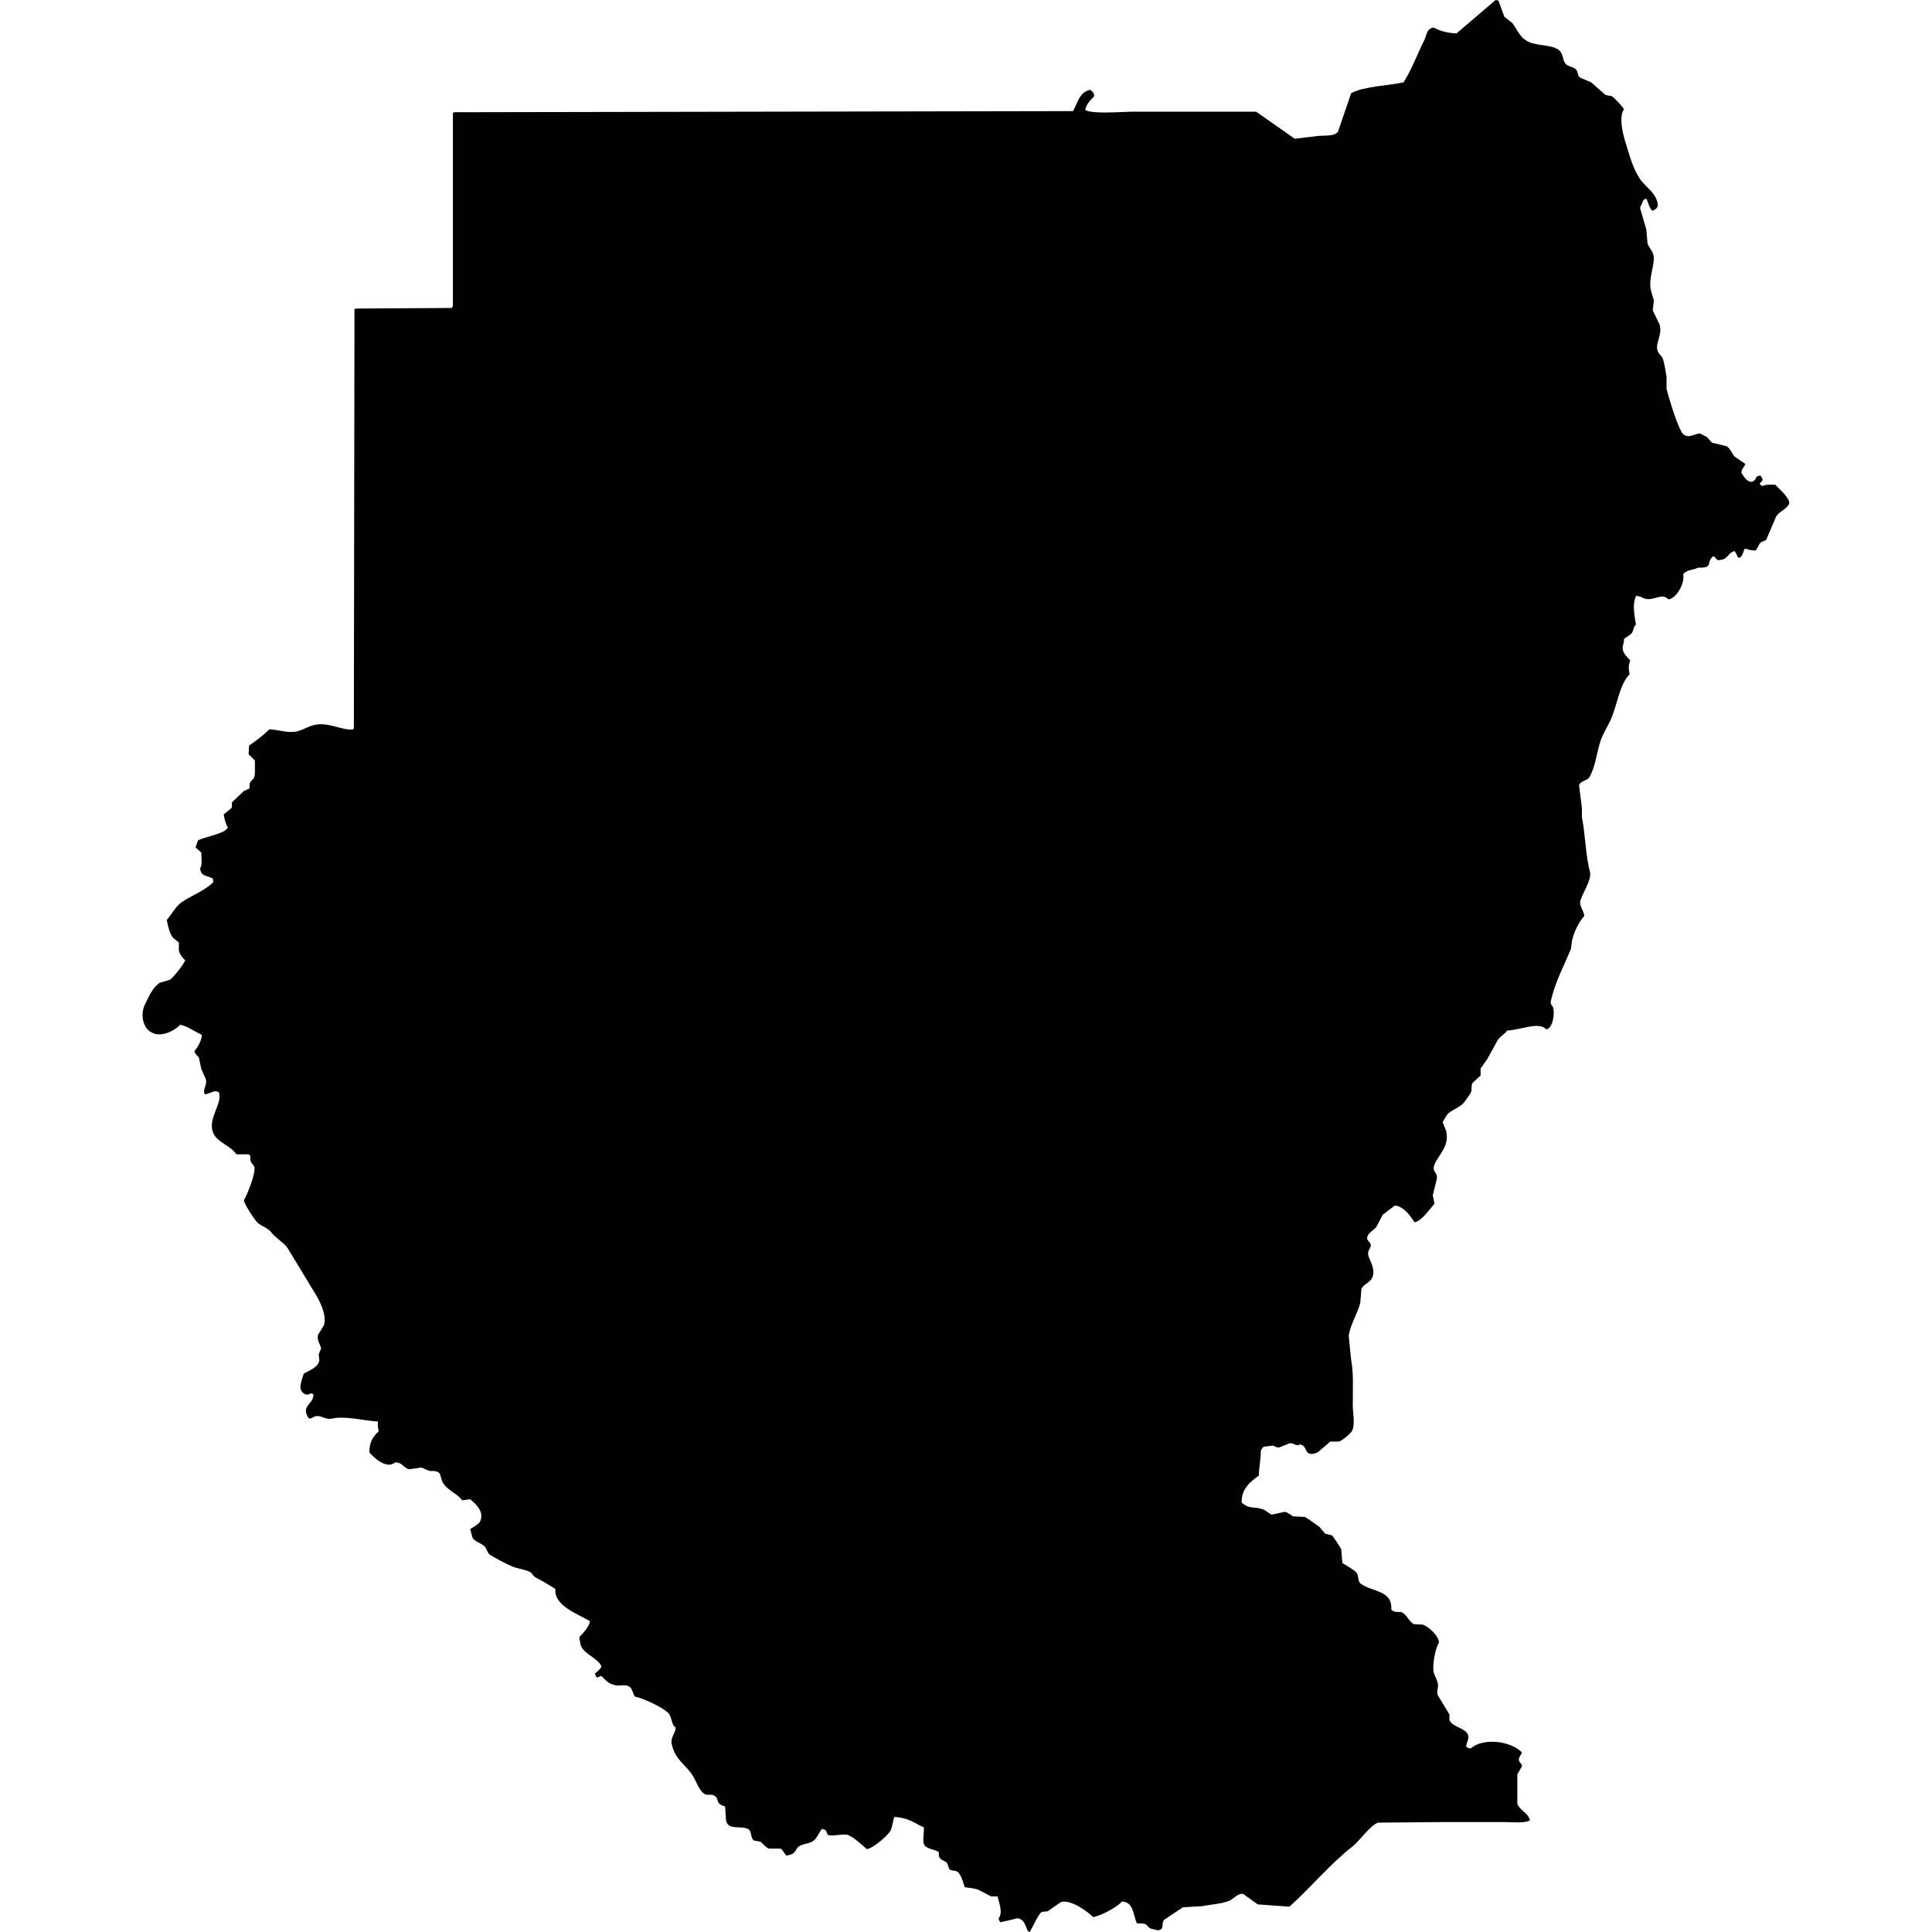 <?xml version="1.0" encoding="iso-8859-1"?>
<!-- Generator: Adobe Illustrator 16.0.3, SVG Export Plug-In . SVG Version: 6.00 Build 0)  -->
<!DOCTYPE svg PUBLIC "-//W3C//DTD SVG 1.1//EN" "http://www.w3.org/Graphics/SVG/1.1/DTD/svg11.dtd">
<svg version="1.1" xmlns="http://www.w3.org/2000/svg" xmlns:xlink="http://www.w3.org/1999/xlink" x="0px" y="0px" width="100px"
	 height="100px" viewBox="0 0 100 100" style="enable-background:new 0 0 100 100;" xml:space="preserve">
<g id="SD">
	<path style="fill:#010101;" d="M77.414,0c0.051,0.009,0.096,0.021,0.146,0.03c0.1,0.278,0.199,0.555,0.3,0.833
		c0.137,0.109,0.277,0.219,0.414,0.328c0.306,0.4,0.378,0.762,0.865,0.984c0.465,0.209,1.18,0.127,1.553,0.418
		c0.223,0.173,0.159,0.442,0.327,0.685c0.118,0.178,0.428,0.169,0.565,0.328c0.109,0.127,0.06,0.325,0.209,0.417
		c0.187,0.08,0.378,0.157,0.565,0.239c0.249,0.219,0.496,0.437,0.746,0.656c0.109,0.018,0.218,0.038,0.328,0.059
		c0.095,0.066,0.596,0.569,0.623,0.685c-0.26,0.362-0.081,1.179,0.06,1.64c0.237,0.757,0.383,1.375,0.773,1.965
		c0.287,0.428,0.901,0.742,0.925,1.402c-0.073,0.096-0.082,0.155-0.21,0.208c-0.027,0.011-0.059,0.021-0.086,0.03
		c-0.164-0.169-0.191-0.392-0.301-0.627c-0.05,0.021-0.1,0.042-0.146,0.062c-0.064,0.139-0.123,0.278-0.183,0.417
		c0.11,0.375,0.22,0.753,0.328,1.131c0.022,0.239,0.041,0.479,0.06,0.715c0.059,0.185,0.246,0.359,0.3,0.567
		c0.128,0.489-0.286,1.22-0.118,1.876c0.05,0.17,0.096,0.339,0.146,0.508c-0.018,0.169-0.036,0.339-0.059,0.507
		c0.118,0.248,0.241,0.496,0.359,0.745c0.15,0.509-0.218,0.924-0.118,1.311c0.041,0.171,0.205,0.282,0.269,0.417
		c0.101,0.225,0.155,0.726,0.205,0.954c0,0.207,0,0.416,0,0.626c0.087,0.384,0.651,2.274,0.897,2.383
		c0.318,0.196,0.496-0.039,0.833-0.062c0.118,0.062,0.236,0.121,0.359,0.18c0.087,0.1,0.178,0.198,0.264,0.298
		c0.251,0.06,0.496,0.119,0.747,0.178c0.205,0.121,0.273,0.36,0.419,0.537c0.187,0.13,0.373,0.259,0.564,0.387
		c-0.009,0.021-0.022,0.042-0.031,0.059c-0.068,0.163-0.155,0.157-0.179,0.39c0.078,0.137,0.378,0.644,0.656,0.417
		c0.159-0.132,0.027-0.23,0.328-0.269c0.063,0.093,0.096,0.089,0.118,0.239c-0.05,0.059-0.101,0.118-0.15,0.177
		c0.014,0.021,0.022,0.042,0.032,0.06c0.055,0.054,0.04,0.045,0.15,0.059c0.149-0.096,0.437-0.055,0.623-0.059
		c0.178,0.198,0.783,0.704,0.715,0.983c-0.113,0.265-0.486,0.399-0.655,0.626c-0.178,0.417-0.355,0.836-0.537,1.252
		c-0.087,0.039-0.178,0.08-0.265,0.119c-0.113,0.08-0.173,0.316-0.268,0.418c-0.265,0.014-0.343-0.043-0.569-0.091
		c-0.087,0.143-0.105,0.424-0.297,0.478c-0.018-0.011-0.04-0.02-0.059-0.031c-0.055-0.127-0.105-0.228-0.178-0.328
		c-0.023,0.012-0.041,0.021-0.063,0.033c-0.332,0.127-0.265,0.437-0.802,0.446c-0.068-0.068-0.141-0.139-0.209-0.209
		c-0.019,0.012-0.042,0.021-0.06,0.031c-0.346,0.312,0.068,0.588-0.747,0.565c-0.341,0.156-0.542,0.093-0.773,0.328
		c0.104,0.48-0.364,1.293-0.774,1.311c-0.313-0.357-0.732,0.086-1.192-0.029c-0.155-0.042-0.232-0.141-0.479-0.148
		c-0.009,0.029-0.018,0.059-0.027,0.088c-0.154,0.374-0.055,0.904,0.027,1.4c-0.141,0.118-0.101,0.25-0.205,0.417
		c-0.082,0.129-0.305,0.221-0.419,0.328c0.019,0.152-0.036,0.248-0.059,0.387c-0.055,0.312,0.25,0.564,0.387,0.715
		c-0.104,0.294-0.087,0.437-0.031,0.717c-0.533,0.551-0.625,1.53-0.952,2.292c-0.159,0.378-0.423,0.753-0.564,1.193
		c-0.201,0.624-0.255,1.314-0.569,1.849c-0.114,0.194-0.465,0.175-0.533,0.417c0.051,0.387,0.096,0.774,0.146,1.162
		c0,0.159,0,0.319,0,0.478c0.182,0.893,0.195,2.049,0.418,2.83c0.119,0.41-0.45,1.209-0.505,1.548
		c-0.041,0.247,0.191,0.463,0.21,0.748c-0.287,0.319-0.506,0.775-0.629,1.251c-0.018,0.148-0.04,0.296-0.059,0.446
		c-0.351,0.861-0.82,1.706-1.043,2.711c-0.037,0.171,0.091,0.229,0.118,0.328c0.104,0.396-0.041,1.086-0.354,1.131
		c-0.364-0.425-1.353,0.043-2.026,0.06c-0.133,0.198-0.355,0.3-0.479,0.479c-0.178,0.328-0.359,0.655-0.537,0.982
		c-0.118,0.169-0.236,0.337-0.355,0.506c0,0.121,0,0.239,0,0.357c-0.141,0.13-0.282,0.26-0.419,0.39
		c-0.091,0.146-0.004,0.316-0.091,0.505c-0.018,0.049-0.269,0.398-0.327,0.477c-0.183,0.25-0.557,0.375-0.802,0.566
		c-0.155,0.118-0.214,0.316-0.328,0.477c0.06,0.149,0.118,0.298,0.178,0.447c0.215,0.856-0.487,1.315-0.628,1.847
		c-0.077,0.303,0.214,0.332,0.149,0.656c-0.067,0.279-0.136,0.558-0.209,0.835c0.032,0.147,0.06,0.299,0.091,0.445
		c-0.255,0.263-0.646,0.897-1.042,0.955c-0.178-0.303-0.574-0.845-1.016-0.863c-0.205,0.157-0.415,0.316-0.624,0.477
		c-0.109,0.206-0.219,0.416-0.327,0.626c-0.123,0.168-0.451,0.312-0.479,0.563c-0.014,0.155,0.154,0.224,0.182,0.328
		c0.05,0.212-0.182,0.301-0.123,0.567c0.069,0.293,0.347,0.642,0.241,1.071c-0.091,0.371-0.478,0.397-0.596,0.687
		c-0.023,0.239-0.041,0.479-0.059,0.715c-0.137,0.549-0.501,1.084-0.598,1.698c0.041,0.398,0.078,0.795,0.119,1.193
		c0.146,0.799,0.086,1.601,0.091,2.413c0,0.383,0.132,0.981-0.032,1.312c-0.072,0.148-0.523,0.521-0.683,0.566
		c-0.15,0-0.3,0-0.451,0c-0.204,0.178-0.414,0.357-0.623,0.535c-0.077,0.053-0.296,0.141-0.446,0.089
		c-0.265-0.089-0.15-0.431-0.506-0.476c-0.218,0.125-0.296-0.104-0.537-0.059c-0.17,0.069-0.338,0.138-0.506,0.206
		c-0.169,0.036-0.26-0.07-0.36-0.088c-0.159,0.02-0.318,0.04-0.478,0.062c-0.083,0.115-0.137,0.115-0.146,0.327
		c0.036,0.089-0.109,0.893-0.092,1.161c-0.455,0.327-0.905,0.688-0.893,1.4c0.474,0.397,0.638,0.147,1.188,0.387
		c0.123,0.079,0.242,0.159,0.36,0.239c0.228-0.05,0.456-0.101,0.687-0.148c0.184,0.034,0.311,0.185,0.447,0.237
		c0.196,0.009,0.396,0.02,0.597,0.029c0.073,0.027,0.61,0.417,0.742,0.508c0.101,0.118,0.2,0.237,0.301,0.357
		c0.118,0.029,0.236,0.06,0.355,0.088c0.05,0.037,0.45,0.647,0.478,0.716c0.019,0.238,0.037,0.479,0.06,0.715
		c0.154,0.093,0.592,0.353,0.715,0.478c0.146,0.15,0.063,0.467,0.236,0.594c0.593,0.436,1.648,0.319,1.58,1.344
		c0.109,0.077,0.123,0.114,0.328,0.118c0.06,0,0.118,0,0.178,0c0.313,0.126,0.387,0.485,0.655,0.627
		c0.159,0.009,0.319,0.018,0.478,0.028c0.297,0.112,0.798,0.554,0.833,0.925c-0.182,0.262-0.372,1.187-0.268,1.577
		c0.041,0.148,0.178,0.358,0.209,0.567c0.036,0.228-0.087,0.353,0,0.597c0.2,0.328,0.401,0.655,0.597,0.983c0,0.098,0,0.198,0,0.296
		c0.146,0.355,0.806,0.394,0.956,0.746c0.091,0.219-0.077,0.376-0.091,0.627c0.086,0.054,0.086,0.075,0.236,0.088
		c0.679-0.575,2.076-0.378,2.654,0.21c-0.041,0.127-0.21,0.269-0.149,0.446c0.022,0.063,0.159,0.166,0.149,0.269
		c-0.081,0.139-0.159,0.278-0.241,0.416c0,0.506,0,1.014,0,1.521c0.114,0.344,0.569,0.476,0.656,0.862
		c-0.273,0.164-0.92,0.089-1.339,0.089c-1.052,0-2.108,0-3.16,0c-1.12,0.012-2.244,0.021-3.364,0.03
		c-0.392,0.122-0.966,0.951-1.312,1.222c-1.202,0.941-2.149,2.121-3.278,3.127c-0.548-0.036-1.094-0.077-1.641-0.118
		c-0.25-0.178-0.495-0.355-0.746-0.537c-0.273-0.068-0.546,0.286-0.742,0.359c-0.441,0.159-0.893,0.178-1.401,0.27
		c-0.328,0.018-0.656,0.04-0.984,0.059c-0.328,0.219-0.655,0.438-0.983,0.656c-0.155,0.25,0.055,0.464-0.296,0.537
		c-0.132-0.031-0.26-0.059-0.387-0.091c-0.21-0.101-0.138-0.265-0.51-0.269c-0.068,0-0.137,0-0.205,0
		c-0.2-0.446-0.169-1.117-0.779-1.134c-0.199,0.272-1.097,0.751-1.488,0.806c-0.205-0.22-1.144-0.943-1.667-0.774
		c-0.227,0.159-0.459,0.318-0.688,0.478c-0.1,0.01-0.195,0.02-0.296,0.027c-0.178,0.101-0.496,0.834-0.629,1.044
		c-0.017-0.009-0.035-0.019-0.059-0.027c-0.155-0.123-0.137-0.615-0.564-0.688c0,0-0.838,0.206-0.892,0.211
		c-0.056-0.083-0.073-0.074-0.092-0.211c0.232-0.278,0.023-0.802-0.06-1.129c-0.018,0-0.04,0-0.059,0c-0.091,0-0.178,0-0.27,0
		c-0.208-0.109-0.418-0.219-0.628-0.328c-0.264-0.113-0.45-0.095-0.741-0.15c-0.073-0.237-0.197-0.692-0.387-0.806
		c-0.151-0.086-0.319-0.014-0.419-0.146c-0.027-0.092-0.059-0.182-0.091-0.269c-0.136-0.21-0.4-0.118-0.446-0.449
		c0-0.049,0-0.099,0-0.148c-0.205-0.137-0.597-0.153-0.742-0.357c-0.127-0.203,0-0.69-0.032-0.924
		c-0.514-0.224-0.774-0.49-1.521-0.538c-0.101,0.223-0.077,0.47-0.205,0.718c-0.137,0.257-0.916,0.917-1.225,0.951
		c-0.177-0.166-0.774-0.701-1.011-0.744c-0.327-0.06-0.723,0.103-1.016,0c-0.063-0.164-0.068-0.282-0.295-0.299
		c-0.123,0.146-0.269,0.482-0.418,0.597c-0.215,0.166-0.447,0.139-0.715,0.269c-0.296,0.144-0.137,0.453-0.715,0.506
		c-0.096-0.103-0.169-0.292-0.296-0.357c-0.2,0-0.4,0-0.596,0c-0.178-0.053-0.31-0.267-0.447-0.358
		c-0.109-0.018-0.218-0.038-0.327-0.059c-0.223-0.146-0.073-0.561-0.387-0.626c-0.387-0.152-1.066,0.137-1.075-0.564
		c-0.009-0.189-0.018-0.379-0.032-0.567c-0.1-0.043-0.264-0.087-0.328-0.18c-0.096-0.144-0.068-0.305-0.236-0.387
		c-0.151-0.101-0.355,0.009-0.505-0.089c-0.296-0.191-0.405-0.612-0.597-0.925c-0.364-0.597-0.929-0.821-1.102-1.668
		c-0.068-0.33,0.183-0.528,0.21-0.833c-0.228-0.169-0.182-0.439-0.328-0.686c-0.186-0.31-1.389-0.858-1.789-0.925
		c-0.087-0.13-0.137-0.416-0.269-0.508c-0.236-0.161-0.478-0.013-0.774-0.088c-0.351-0.089-0.478-0.256-0.688-0.476
		c-0.078,0.028-0.155,0.059-0.236,0.088c-0.051-0.082-0.068-0.075-0.092-0.209c0.109-0.101,0.269-0.217,0.328-0.357
		c0-0.01,0-0.018,0-0.029c-0.273-0.52-1.097-0.66-1.102-1.282c-0.045-0.086-0.037-0.152-0.027-0.237
		c0.169-0.17,0.506-0.53,0.538-0.806c-0.583-0.361-1.885-0.787-1.79-1.668c-0.359-0.23-0.692-0.422-1.074-0.624
		c-0.068-0.08-0.137-0.159-0.21-0.239c-0.332-0.173-0.673-0.173-1.01-0.327c-0.328-0.15-0.751-0.371-1.075-0.567
		c-0.151-0.091-0.178-0.32-0.296-0.446c-0.15-0.159-0.533-0.252-0.624-0.449c-0.042-0.146-0.083-0.295-0.123-0.445
		c0.137-0.091,0.424-0.243,0.51-0.388c0.254-0.525-0.255-0.938-0.51-1.161c-0.137,0.019-0.278,0.04-0.415,0.06
		c-0.25-0.357-0.756-0.516-0.984-0.895c-0.208-0.337-0.013-0.621-0.569-0.626c-0.141,0.046-0.4-0.137-0.564-0.178
		c-0.209,0.029-0.419,0.06-0.624,0.09c-0.31-0.068-0.305-0.34-0.719-0.358c-0.464,0.394-1.139-0.284-1.339-0.508
		c-0.009-0.564,0.2-0.83,0.478-1.102c-0.023-0.18-0.068-0.289-0.032-0.476c-0.009-0.012-0.019-0.021-0.027-0.029
		c-0.742-0.044-1.662-0.305-2.354-0.15c-0.359,0.079-0.565-0.198-0.865-0.119c-0.114,0.03-0.15,0.105-0.328,0.119
		c-0.104-0.142-0.232-0.376-0.118-0.567c0.109-0.257,0.328-0.305,0.354-0.683c-0.059-0.034-0.054-0.041-0.146-0.062
		c-0.187,0.164-0.432,0.022-0.51-0.178c-0.086-0.185,0.091-0.648,0.15-0.835c0.296-0.18,0.724-0.303,0.806-0.686
		c-0.009-0.109-0.022-0.219-0.032-0.327c0.041-0.09,0.082-0.179,0.118-0.27c0.014-0.182-0.246-0.426-0.146-0.744
		c0.096-0.159,0.196-0.316,0.296-0.476c0.191-0.584-0.332-1.467-0.505-1.73c-0.46-0.755-0.915-1.511-1.37-2.264
		c-0.214-0.303-0.597-0.504-0.838-0.804c-0.172-0.226-0.446-0.31-0.683-0.479c-0.146-0.102-0.719-0.98-0.747-1.19
		c0.132-0.207,0.651-1.425,0.537-1.76c-0.059-0.08-0.119-0.157-0.178-0.237c-0.073-0.214,0.059-0.288-0.118-0.387
		c-0.21,0-0.419,0-0.628,0c-0.305-0.469-1.029-0.612-1.22-1.163c-0.246-0.701,0.478-1.435,0.328-1.996
		c-0.041-0.085-0.004-0.046-0.091-0.089c-0.168-0.071-0.405,0.115-0.656,0.147c-0.009-0.029-0.018-0.059-0.027-0.089
		c-0.059-0.173,0.15-0.398,0.091-0.685c-0.082-0.18-0.159-0.358-0.241-0.538c-0.041-0.188-0.077-0.375-0.118-0.564
		c-0.055-0.141-0.191-0.173-0.237-0.357c0.168-0.218,0.333-0.478,0.387-0.806c-0.009-0.019-0.023-0.038-0.032-0.06
		c-0.35-0.154-0.728-0.443-1.102-0.505c-0.178,0.234-0.916,0.679-1.43,0.416c-0.483-0.199-0.642-0.936-0.387-1.461
		c0.196-0.41,0.406-0.896,0.774-1.131c0.168-0.05,0.337-0.098,0.505-0.148c0.168-0.08,0.738-0.812,0.807-1.016
		c-0.137-0.116-0.3-0.316-0.328-0.535c0-0.13,0-0.257,0-0.387c-0.1-0.079-0.2-0.159-0.301-0.239
		c-0.178-0.227-0.269-0.622-0.328-0.924c0.255-0.287,0.465-0.706,0.779-0.922c0.537-0.374,1.193-0.581,1.639-1.043
		c-0.014-0.062-0.023-0.121-0.032-0.18c-0.278-0.162-0.637-0.096-0.656-0.538c0.127-0.157,0.059-0.523,0.059-0.803
		c-0.1-0.089-0.195-0.18-0.296-0.269c0.037-0.118,0.078-0.239,0.119-0.357c0.314-0.191,1.466-0.355,1.548-0.686
		c-0.109-0.164-0.173-0.432-0.209-0.656c0.096-0.121,0.369-0.261,0.419-0.387c0.023-0.062-0.027-0.181,0.027-0.269
		c0.2-0.189,0.4-0.378,0.597-0.565c0.091-0.041,0.182-0.079,0.268-0.121c0.069-0.098-0.013-0.209,0.06-0.328
		c0.132-0.198,0.242-0.155,0.242-0.534c0-0.201,0-0.399,0-0.597c-0.11-0.109-0.219-0.219-0.328-0.328
		c0.009-0.15,0.019-0.298,0.027-0.446c0.383-0.262,0.724-0.515,1.043-0.836c0.505,0.012,0.988,0.226,1.494,0.089
		c0.277-0.075,0.542-0.26,0.892-0.328c0.729-0.139,1.402,0.316,1.967,0.239c0.009-0.029,0.018-0.059,0.027-0.089
		c0.014-7.221,0.023-14.442,0.032-21.664c0.027-0.009,0.059-0.018,0.091-0.029c1.648-0.009,3.296-0.019,4.945-0.03
		c0.026-0.068,0.013-0.047,0.059-0.089c0-3.337,0-6.674,0-10.012c0.032-0.009,0.059-0.021,0.091-0.03
		C34.204,5.79,44.876,5.771,55.541,5.751c0.241-0.433,0.336-1,0.892-1.102c0.077,0.073,0.137,0.099,0.183,0.208
		c0.009,0.041,0.019,0.08,0.026,0.121c-0.182,0.187-0.419,0.41-0.473,0.715c0.382,0.227,1.898,0.088,2.499,0.088
		c2.117,0,4.235,0,6.348,0c0.665,0.467,1.335,0.934,2,1.4c0.336-0.039,0.673-0.08,1.01-0.119c0.409-0.082,1.012,0.037,1.226-0.239
		c0.227-0.665,0.455-1.332,0.683-1.997c0.628-0.353,1.931-0.394,2.714-0.564c0.418-0.656,0.715-1.471,1.069-2.177
		c0.132-0.264,0.123-0.632,0.506-0.656c0.273,0.176,0.774,0.292,1.165,0.299C76.062,1.153,76.735,0.577,77.414,0z"/>
</g>
<g id="Layer_1">
</g>
</svg>
